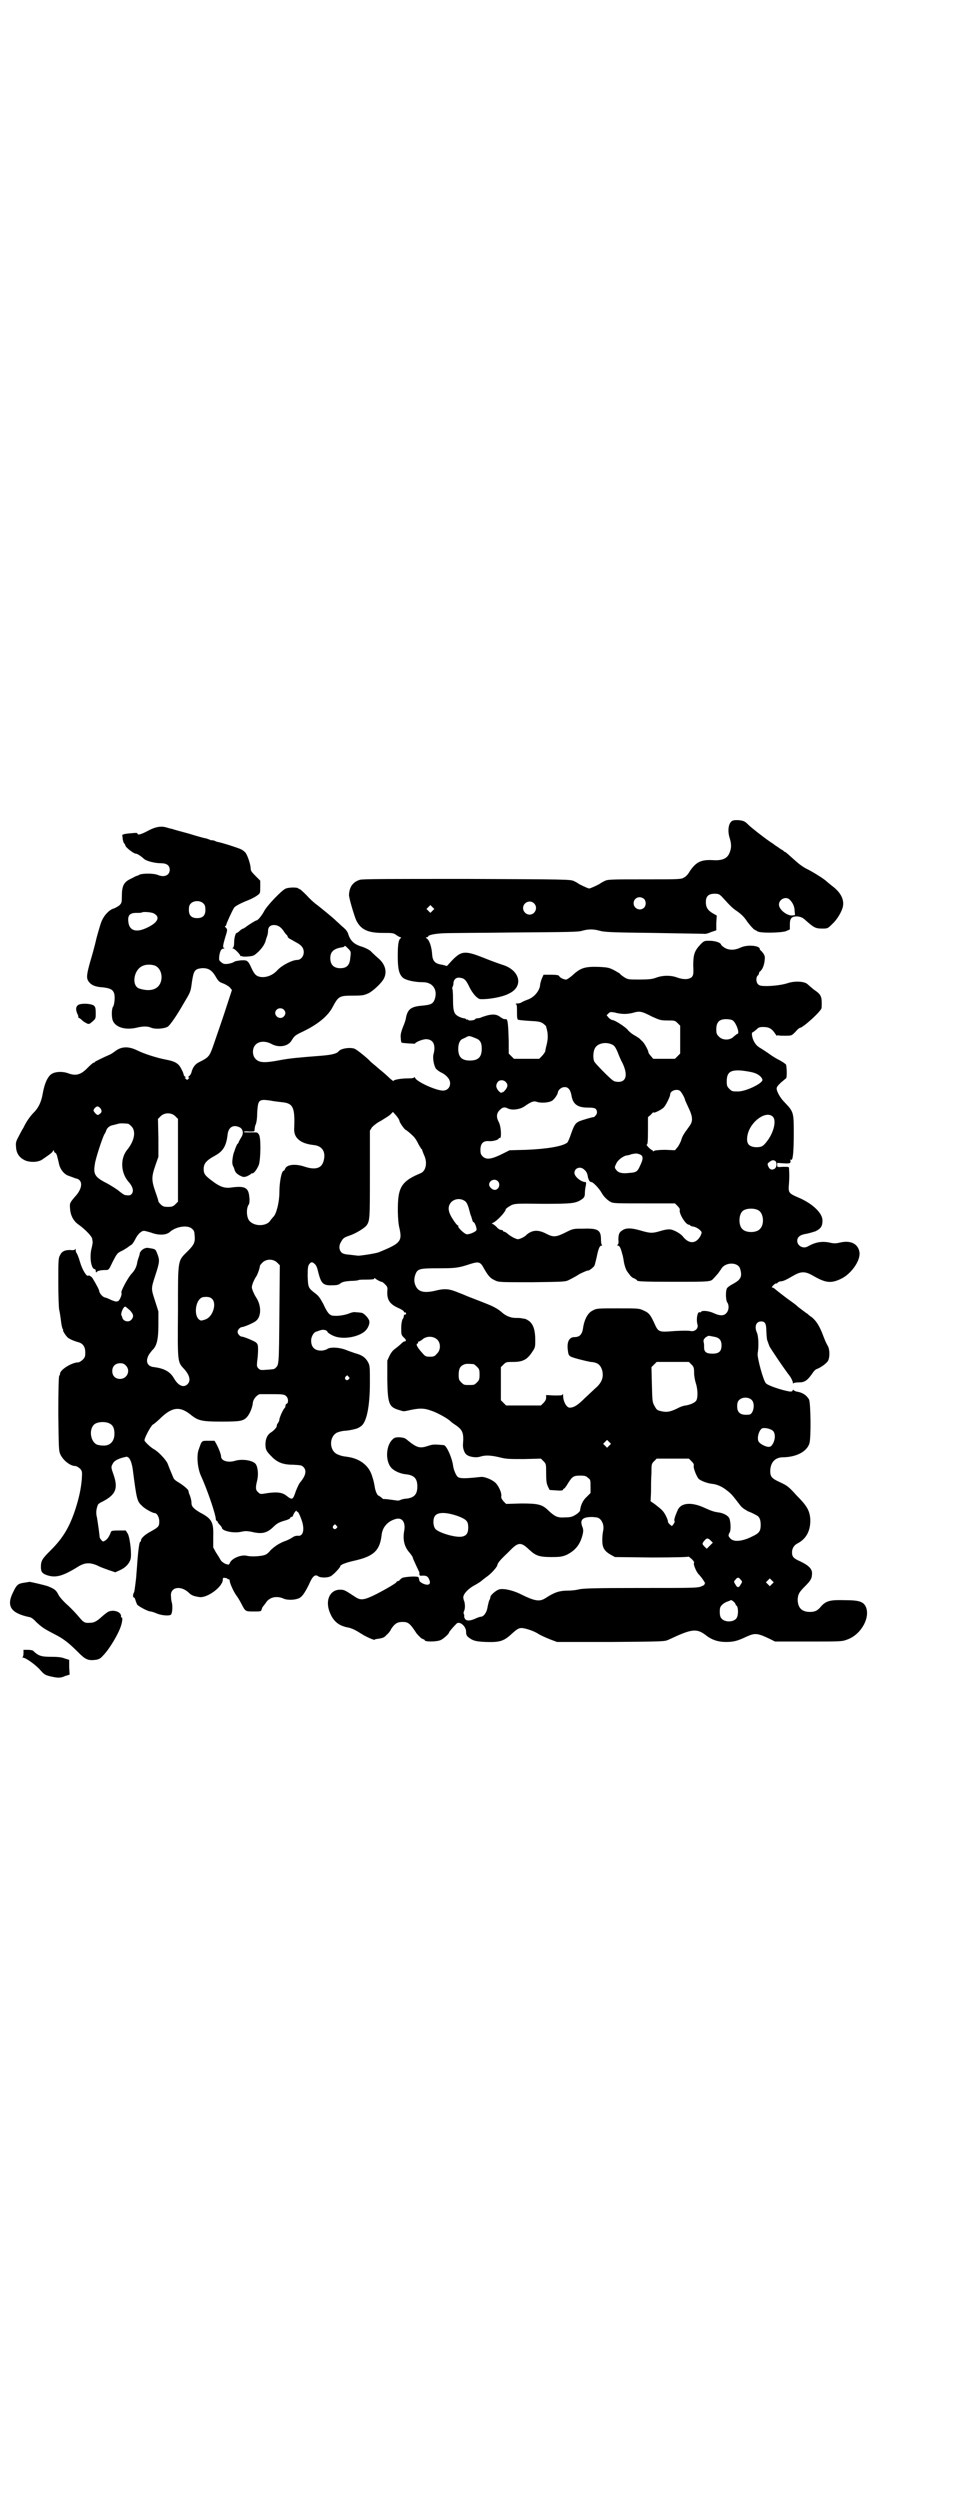<?xml version="1.0" standalone="no"?>
<!DOCTYPE svg PUBLIC "-//W3C//DTD SVG 20010904//EN"
 "http://www.w3.org/TR/2001/REC-SVG-20010904/DTD/svg10.dtd">
<svg version="1.0" xmlns="http://www.w3.org/2000/svg"
 width="1103pt" height="2870pt" viewBox="0 0 1103 2870"
 preserveAspectRatio="xMidYMid meet">
<g transform="translate(0,2870) scale(0.5,-0.5)"
fill="#000000" stroke="none">
<path d="M1684 3856 c-10 -4 -13 -23 -7 -41 4 -13 4 -23 -1 -34 -5 -12 -16
-17 -36 -16 -29 2 -41 -4 -56 -27 -2 -4 -7 -10 -11 -12 -7 -5 -9 -5 -92 -5
-77 0 -85 0 -92 -4 -4 -2 -8 -4 -9 -5 -2 -2 -23 -12 -26 -12 -3 0 -24 10 -26
12 -1 1 -5 3 -9 5 -8 4 -19 4 -246 5 -175 0 -240 0 -246 -2 -16 -5 -24 -16
-25 -34 -1 -6 13 -52 17 -60 11 -21 27 -28 61 -28 22 0 24 0 31 -5 4 -3 8 -5
10 -5 1 0 1 0 0 -2 -5 -3 -7 -13 -7 -41 0 -30 3 -42 12 -50 6 -5 22 -9 39 -10
14 0 18 -1 25 -5 10 -7 13 -18 10 -31 -4 -14 -9 -16 -30 -18 -25 -2 -33 -8
-37 -27 0 -3 -3 -13 -7 -22 -5 -13 -6 -19 -5 -26 0 -5 1 -9 2 -10 2 -1 31 -3
31 -2 0 3 17 10 25 10 17 0 23 -14 17 -35 -2 -9 1 -26 6 -33 3 -3 8 -7 13 -9
4 -2 10 -6 13 -10 12 -12 6 -31 -10 -31 -16 0 -60 20 -64 29 -1 2 -2 3 -2 2 0
-2 -4 -3 -15 -3 -15 0 -33 -3 -33 -6 0 -1 -3 2 -7 5 -4 4 -15 14 -25 22 -9 8
-18 15 -20 17 -8 9 -32 28 -37 30 -10 4 -32 1 -37 -6 -4 -5 -15 -8 -40 -10
-52 -4 -73 -6 -94 -10 -36 -7 -48 -6 -56 2 -9 8 -9 26 0 34 8 8 23 8 36 1 16
-9 38 -6 46 8 7 11 8 12 27 21 33 16 57 35 68 57 13 24 15 25 47 25 22 0 25 1
36 6 12 7 31 25 35 35 7 16 1 33 -15 46 -6 5 -13 12 -16 15 -3 3 -11 7 -19 10
-18 5 -27 13 -32 27 -2 8 -6 13 -16 21 -6 6 -12 11 -13 12 -2 3 -34 29 -43 36
-6 4 -17 14 -25 23 -9 9 -16 15 -16 14 0 -1 -1 -1 -2 1 -2 3 -21 3 -29 0 -9
-3 -44 -40 -50 -52 -4 -8 -14 -21 -17 -21 -4 -1 -16 -9 -22 -13 -4 -3 -8 -6
-9 -6 -1 0 -5 -2 -8 -5 -3 -3 -6 -5 -7 -5 -3 0 -6 -12 -6 -23 0 -5 -1 -11 -3
-11 -1 -2 -1 -2 1 -2 3 0 18 -15 16 -17 0 -1 0 -1 1 0 2 0 3 0 4 -1 0 0 6 -1
14 0 12 1 13 2 23 11 9 9 15 18 17 27 0 1 2 6 3 9 1 3 2 8 2 12 0 9 6 14 16
13 8 -1 14 -5 20 -14 3 -5 6 -8 6 -8 1 0 2 -2 3 -4 0 -2 3 -5 6 -6 3 -2 6 -3
7 -4 1 -1 4 -2 7 -4 12 -6 17 -13 17 -22 0 -10 -7 -18 -15 -18 -11 0 -35 -12
-46 -24 -11 -12 -26 -17 -39 -15 -9 2 -13 5 -20 20 -8 18 -10 19 -25 18 -8 -1
-14 -2 -16 -4 -1 -1 -7 -3 -13 -4 -9 -1 -11 0 -16 4 -5 4 -5 5 -4 15 2 12 5
16 10 16 2 0 3 0 0 2 -2 1 -2 5 3 22 6 19 6 20 2 24 -2 2 -3 4 -1 4 1 0 2 1 2
3 0 2 12 29 18 39 2 3 14 10 32 17 8 3 17 8 21 11 7 5 7 5 7 19 l0 15 -11 11
c-9 9 -11 12 -11 17 0 8 -6 27 -11 35 -2 3 -7 7 -11 9 -6 3 -43 15 -54 17 -2
0 -5 2 -8 3 -4 1 -6 1 -6 1 0 -1 -2 0 -4 1 -2 1 -6 2 -8 3 -3 0 -21 5 -40 11
-19 5 -37 10 -39 11 -2 0 -8 2 -12 3 -12 4 -26 2 -44 -8 -15 -8 -23 -10 -23
-6 0 2 -4 2 -13 1 -16 -1 -23 -3 -22 -5 0 -1 1 -5 1 -9 1 -4 2 -8 3 -9 2 -2 3
-4 3 -5 0 -4 19 -19 24 -19 3 0 10 -4 19 -12 5 -5 25 -10 39 -10 13 0 20 -5
20 -15 0 -13 -13 -18 -27 -12 -9 4 -34 4 -42 1 -3 -2 -6 -3 -7 -3 -1 0 -6 -3
-12 -6 -18 -8 -22 -17 -22 -42 0 -14 -1 -15 -6 -20 -3 -2 -9 -6 -13 -7 -10 -3
-21 -15 -26 -26 -3 -5 -8 -23 -13 -41 -4 -18 -11 -43 -15 -56 -8 -29 -9 -37
-3 -45 6 -8 15 -12 33 -13 16 -2 22 -5 25 -13 3 -7 1 -27 -2 -31 -4 -5 -4 -27
0 -34 7 -14 28 -20 52 -15 16 4 26 4 34 1 10 -5 32 -3 40 2 6 5 20 25 36 53
16 27 16 26 19 49 4 26 6 30 22 32 15 1 24 -4 33 -20 6 -10 8 -12 17 -15 5 -2
12 -6 15 -9 l5 -6 -18 -55 c-10 -30 -22 -64 -26 -76 -8 -22 -10 -24 -32 -35
-8 -4 -14 -11 -17 -23 -1 -4 -4 -8 -6 -9 -2 -2 -2 -3 0 -3 2 0 1 -1 -1 -3 -3
-3 -3 -3 -6 0 -3 2 -3 3 -1 3 2 0 2 1 -1 2 -1 1 -3 3 -3 5 0 1 -2 7 -5 12 -6
13 -14 18 -35 22 -22 4 -52 14 -66 21 -20 10 -37 10 -52 -2 -4 -3 -10 -7 -13
-8 -12 -5 -32 -15 -33 -16 0 -1 -1 -2 -3 -2 -1 0 -7 -5 -13 -11 -16 -17 -28
-20 -46 -13 -11 4 -27 4 -36 -1 -10 -5 -18 -23 -22 -47 -3 -17 -9 -31 -20 -42
-9 -9 -18 -22 -24 -35 -2 -3 -7 -12 -11 -20 -7 -13 -7 -15 -6 -26 1 -14 8 -23
20 -29 11 -5 29 -5 39 1 16 11 22 15 25 19 2 4 3 4 3 2 0 -2 1 -4 3 -5 3 -1 4
-5 9 -27 3 -12 12 -22 20 -25 3 -1 8 -3 11 -4 3 -1 7 -3 9 -3 15 -4 14 -23 -4
-42 -12 -14 -12 -15 -11 -27 1 -16 8 -29 20 -37 14 -10 31 -27 31 -33 0 -2 1
-5 1 -7 0 -2 -1 -7 -2 -12 -6 -20 -2 -50 7 -50 1 0 2 -2 2 -4 0 -3 1 -4 2 -3
1 3 9 5 20 5 8 0 8 0 17 19 10 19 10 20 23 26 7 4 13 8 14 9 1 1 3 2 6 4 2 1
6 7 9 13 6 12 14 19 20 19 2 0 9 -2 16 -4 18 -7 36 -6 44 2 14 12 40 16 50 7
4 -3 6 -7 6 -13 2 -17 0 -23 -15 -38 -24 -24 -23 -16 -23 -138 -1 -117 -1
-117 13 -132 14 -15 17 -28 9 -36 -9 -9 -21 -4 -31 13 -9 16 -23 23 -45 26
-17 1 -22 14 -12 30 3 4 6 8 7 9 10 9 14 24 14 58 l0 31 -8 25 c-9 28 -9 27 1
58 10 30 10 35 5 48 -5 13 -4 12 -23 15 -8 0 -16 -6 -18 -13 0 -3 -2 -8 -3
-11 -1 -3 -3 -9 -3 -12 -2 -9 -6 -17 -14 -25 -7 -8 -24 -39 -22 -42 2 -3 -3
-16 -7 -19 -4 -2 -6 -2 -16 2 -6 3 -13 6 -15 6 -5 1 -13 10 -13 15 0 1 -3 8
-6 13 -3 6 -7 12 -8 14 -2 5 -10 10 -11 8 -4 -3 -14 14 -19 31 -3 11 -7 20 -8
21 -1 1 -2 4 -2 7 0 3 -1 4 -1 2 -1 -2 -4 -3 -12 -2 -12 0 -19 -3 -23 -12 -4
-6 -4 -14 -4 -62 0 -30 1 -59 2 -63 1 -4 3 -16 4 -25 1 -9 3 -18 4 -19 1 -2 2
-3 1 -3 -2 0 7 -15 12 -18 4 -3 13 -7 24 -10 10 -3 15 -11 15 -23 0 -10 -1
-12 -6 -17 -3 -3 -8 -6 -10 -6 -15 0 -42 -17 -42 -26 0 -2 -1 -4 -2 -5 -1 -2
-2 -30 -2 -87 1 -82 1 -85 5 -94 7 -14 23 -26 34 -26 3 0 7 -3 11 -6 5 -6 5
-7 4 -24 -2 -24 -7 -45 -15 -70 -14 -42 -29 -66 -56 -93 -20 -20 -23 -24 -23
-39 0 -11 3 -15 15 -19 19 -6 35 -2 69 19 17 11 29 11 47 3 5 -3 17 -7 25 -10
l15 -5 11 5 c13 6 21 15 24 25 3 11 -1 47 -6 58 l-5 8 -16 0 c-15 0 -17 -1
-18 -3 -3 -9 -8 -17 -13 -20 -5 -3 -6 -3 -9 1 -2 2 -4 5 -4 7 0 1 -1 9 -2 17
-1 8 -3 20 -4 27 -3 11 -2 20 2 30 1 2 5 5 10 7 31 16 37 30 26 62 -6 17 -6
18 -2 25 3 7 12 12 30 16 7 2 13 -8 16 -28 9 -70 10 -74 21 -84 6 -7 25 -17
29 -17 6 0 11 -10 11 -19 0 -11 -1 -13 -19 -23 -15 -8 -23 -16 -23 -21 0 -2
-1 -3 -2 -3 -2 -1 -5 -24 -7 -55 -1 -13 -2 -24 -2 -26 0 -1 -1 -9 -2 -17 -1
-8 -2 -16 -3 -18 -3 -5 -3 -12 0 -12 1 0 2 -2 3 -5 1 -4 3 -8 4 -11 3 -4 25
-16 31 -16 2 0 8 -2 13 -4 10 -5 31 -7 34 -3 3 3 4 19 2 27 -1 3 -2 9 -2 14
-3 22 22 27 41 9 6 -6 11 -8 25 -10 18 -2 53 24 53 40 0 4 1 5 5 4 3 0 5 -1 5
-1 0 -1 1 -2 3 -2 2 0 3 -2 3 -4 0 -5 9 -25 15 -33 3 -4 8 -12 11 -18 10 -19
9 -19 29 -19 15 0 17 0 18 4 1 3 2 6 3 7 1 1 4 5 7 9 8 13 25 17 42 9 8 -3 23
-3 33 1 8 3 14 12 24 32 8 19 14 24 21 19 5 -4 22 -4 29 0 6 3 22 20 22 23 0
3 11 8 34 13 43 10 57 23 61 59 2 19 16 33 35 37 13 2 20 -9 17 -27 -4 -21 0
-38 13 -52 3 -4 7 -9 7 -12 1 -3 5 -11 8 -18 4 -8 7 -15 7 -15 -1 -4 0 -7 3
-7 10 1 15 0 18 -6 7 -13 1 -18 -13 -12 -4 2 -8 5 -8 6 0 1 -1 3 -1 4 0 1 -1
3 -1 4 0 4 -31 2 -38 -1 -3 -2 -6 -5 -6 -5 0 -1 -1 -2 -3 -2 -1 0 -4 -1 -4 -3
-3 -3 -19 -13 -46 -27 -28 -14 -36 -15 -48 -7 -26 17 -26 17 -36 17 -21 0 -33
-21 -25 -47 8 -24 21 -36 45 -40 8 -2 15 -5 29 -14 11 -7 29 -15 31 -14 0 1 3
2 6 2 13 2 16 3 21 9 4 3 9 9 11 14 8 12 14 16 26 16 13 0 17 -3 32 -26 6 -7
11 -12 14 -13 3 -1 5 -2 5 -3 0 -4 29 -4 38 1 7 4 18 14 18 17 0 1 7 10 17 20
7 7 22 -6 22 -18 0 -6 1 -9 4 -12 11 -9 17 -11 42 -12 31 -1 40 2 56 16 14 13
19 16 25 16 9 0 30 -7 40 -14 5 -3 16 -8 26 -12 l16 -6 124 0 c120 1 123 1
132 5 55 26 65 27 88 9 12 -9 26 -14 44 -14 17 0 26 2 47 12 20 9 25 9 56 -6
l10 -5 77 0 c77 0 77 0 90 5 32 12 53 52 41 76 -6 11 -16 14 -49 14 -33 1 -42
-2 -53 -14 -8 -10 -14 -13 -26 -13 -19 0 -28 10 -28 29 1 12 3 16 17 30 13 13
16 18 16 30 0 10 -8 18 -27 27 -16 7 -19 11 -19 21 0 9 5 17 14 21 20 11 29
30 28 56 -2 19 -7 29 -32 54 -17 19 -21 22 -36 29 -20 9 -24 13 -24 26 0 19
10 31 27 32 33 0 57 13 63 32 4 13 3 93 -1 101 -6 10 -15 16 -29 18 -3 1 -5 2
-6 3 -1 2 -2 1 -3 -1 0 -2 -3 -2 -6 -2 -19 3 -51 14 -55 19 -6 6 -20 58 -19
68 3 17 2 41 -2 49 -6 14 -1 25 10 25 9 0 12 -5 12 -23 1 -16 1 -19 4 -25 0
-2 2 -5 3 -9 2 -4 31 -48 48 -70 3 -5 6 -11 6 -14 0 -2 1 -3 1 -1 1 1 6 2 13
2 13 0 19 4 31 21 3 5 7 8 8 9 10 3 25 14 28 20 4 8 4 26 -1 34 -5 9 -6 12
-13 30 -7 17 -14 28 -24 36 -5 3 -9 7 -10 8 -1 0 -6 4 -10 7 -4 3 -11 8 -14
11 -3 3 -9 7 -13 10 -13 9 -37 28 -39 30 -2 1 -4 2 -5 2 -1 0 0 2 3 5 3 3 6 5
6 4 1 0 3 0 4 2 2 2 5 3 7 3 5 0 12 3 29 13 19 11 28 10 47 -1 28 -16 40 -17
63 -6 23 11 45 42 42 61 -3 19 -20 28 -45 22 -8 -2 -13 -2 -19 -1 -20 5 -36 3
-55 -8 -11 -6 -24 2 -24 13 0 9 7 14 20 16 6 1 16 4 22 6 12 6 16 11 16 25 0
16 -21 37 -52 51 -26 11 -27 12 -25 33 1 14 1 23 0 37 0 2 -4 2 -13 2 -14 -1
-14 -1 -14 4 l0 5 15 -1 c15 -1 17 0 15 8 0 1 1 1 2 0 4 -2 6 18 6 60 0 49 0
50 -21 72 -9 9 -16 21 -18 29 -1 5 0 7 9 16 6 5 12 10 12 10 3 0 2 29 0 32 -2
2 -9 7 -17 11 -8 4 -17 10 -21 13 -4 3 -12 8 -18 12 -9 5 -13 9 -17 16 -5 9
-7 22 -3 22 1 0 4 3 8 6 5 5 7 6 16 6 13 0 20 -4 27 -15 3 -4 5 -7 5 -5 0 1 1
2 2 1 1 -1 9 -1 17 -1 14 0 14 0 23 9 4 5 9 9 10 9 7 0 50 39 50 46 1 26 0 30
-18 42 -6 5 -12 10 -14 12 -7 7 -29 8 -45 3 -11 -4 -33 -7 -50 -7 -12 0 -16 1
-19 4 -5 5 -5 16 -1 20 2 1 3 4 3 5 0 1 1 4 3 5 5 4 9 14 10 24 1 8 1 11 -3
17 -3 4 -6 7 -6 7 -1 0 -2 1 -2 3 0 8 -29 11 -45 3 -13 -6 -26 -6 -36 0 -3 2
-7 5 -8 7 -1 5 -14 9 -27 9 -11 0 -12 0 -20 -8 -14 -15 -17 -23 -17 -49 1 -20
0 -22 -3 -26 -6 -6 -19 -7 -35 -1 -14 5 -32 5 -48 -1 -8 -3 -16 -4 -37 -4 -26
0 -27 0 -35 5 -5 3 -10 7 -11 9 -2 1 -8 5 -14 8 -10 5 -13 6 -34 7 -31 1 -41
-2 -58 -17 -6 -6 -14 -11 -16 -12 -4 -1 -16 4 -17 8 -1 2 -6 3 -19 3 l-17 0
-4 -9 c-2 -5 -4 -12 -4 -16 -2 -13 -14 -27 -28 -32 -6 -2 -12 -5 -14 -6 -2 -2
-7 -3 -10 -3 -4 0 -5 -1 -3 -2 2 -1 2 -6 2 -17 0 -9 0 -16 2 -18 1 -1 12 -2
27 -3 21 -1 25 -2 31 -6 4 -3 7 -6 7 -7 0 -1 2 -7 3 -13 1 -9 1 -15 -1 -25 -2
-8 -4 -16 -4 -19 -1 -2 -4 -7 -8 -11 l-6 -6 -29 0 -29 0 -6 6 -6 6 0 28 c-1
36 -2 51 -6 51 -5 0 -6 0 -12 4 -9 7 -16 8 -30 5 -6 -2 -14 -4 -15 -5 -2 -1
-6 -2 -9 -2 -2 0 -5 -1 -5 -2 -1 -3 -16 -4 -16 -2 0 1 -1 2 -2 1 -1 -1 -2 0
-3 1 -1 1 -3 2 -5 2 -2 0 -8 2 -12 4 -11 6 -13 12 -13 41 0 14 -1 24 -2 24 -1
-1 0 0 1 3 1 2 2 6 2 8 0 9 7 15 15 13 10 -1 14 -5 22 -22 8 -16 19 -27 25
-27 19 -1 52 5 66 13 34 16 25 54 -16 66 -6 2 -26 9 -43 16 -43 17 -51 16 -73
-7 l-11 -12 -11 3 c-16 2 -22 8 -23 24 -1 16 -6 32 -12 36 -3 2 -3 3 0 3 1 0
3 1 3 2 0 3 14 6 31 7 10 1 84 1 165 2 126 1 149 1 158 4 14 4 26 4 40 0 10
-3 26 -4 122 -5 61 -1 114 -2 117 -2 3 -1 11 1 17 4 l12 4 0 17 1 17 -9 5
c-12 7 -16 14 -16 26 0 13 6 19 20 19 9 0 11 -1 17 -7 20 -22 25 -27 36 -34 8
-6 15 -12 22 -23 6 -8 13 -16 16 -18 3 -2 6 -3 7 -4 5 -5 54 -4 66 0 l9 4 0
11 c0 15 4 19 17 19 7 -1 11 -2 17 -7 21 -19 25 -21 40 -21 13 0 13 0 24 11
11 10 22 29 24 40 3 16 -5 32 -25 47 -5 4 -10 8 -11 9 -7 7 -30 21 -43 28 -11
5 -21 12 -34 24 -10 9 -19 17 -20 17 -1 0 -3 1 -4 3 -2 1 -7 4 -11 7 -4 3 -8
5 -9 6 -1 1 -5 4 -10 7 -16 11 -44 33 -50 39 -3 3 -7 7 -10 8 -5 3 -20 4 -26
2z m-204 -180 c5 -5 5 -15 0 -20 -9 -9 -24 -2 -24 10 0 8 6 14 14 14 3 0 8 -2
10 -4z m335 -2 c7 -7 11 -16 11 -26 l1 -9 -7 -1 c-13 0 -30 14 -30 25 0 13 17
20 25 11z m-1347 -9 c3 -3 4 -7 4 -14 0 -13 -6 -19 -19 -19 -13 0 -19 6 -19
19 0 7 1 11 4 14 7 8 23 8 30 0z m759 1 c10 -9 3 -26 -10 -26 -8 0 -15 7 -15
15 0 13 16 20 25 11z m-233 -17 l-5 -5 -4 4 -5 5 4 4 5 5 4 -4 5 -5 -4 -4z
m-641 -6 c18 -9 8 -24 -22 -36 -21 -8 -34 -2 -36 16 -2 15 3 21 18 21 7 0 12
0 13 1 2 2 21 1 27 -2z m447 -81 c6 -6 7 -7 5 -20 -1 -18 -8 -25 -23 -25 -15
0 -23 8 -23 23 0 15 8 22 27 25 2 0 5 1 5 2 2 2 2 2 9 -5z m-444 -39 c12 -5
18 -21 14 -36 -5 -18 -23 -25 -49 -17 -19 5 -15 42 6 52 8 4 20 4 29 1z m296
-101 c5 -5 5 -11 0 -16 -10 -10 -27 5 -16 16 4 4 12 4 16 0z m783 -10 c6 0 15
1 21 3 14 4 19 3 42 -9 18 -8 20 -9 36 -9 16 0 17 0 23 -6 l6 -6 0 -32 0 -32
-6 -6 -6 -6 -25 0 -25 0 -5 6 c-4 4 -6 8 -6 9 0 4 -10 23 -15 26 -2 2 -5 5 -6
6 -2 1 -7 5 -13 8 -5 3 -12 9 -14 12 -5 6 -29 22 -35 22 -1 0 -5 2 -8 5 l-5 6
4 4 c4 4 5 4 16 2 6 -2 16 -3 21 -3z m249 -15 c8 -6 17 -31 10 -31 -1 0 -4 -3
-8 -6 -8 -9 -26 -9 -34 0 -5 5 -6 7 -6 17 0 16 7 23 22 23 7 0 13 -1 16 -3z
m-593 -40 c12 -4 16 -10 16 -25 0 -19 -8 -27 -27 -27 -19 0 -27 8 -27 27 0 12
4 21 11 23 1 1 5 2 8 4 5 3 7 3 19 -2z m317 -16 c4 -2 7 -7 11 -16 3 -8 8 -20
12 -27 12 -26 8 -42 -10 -42 -4 0 -10 1 -12 3 -8 5 -40 38 -43 43 -4 7 -3 24
1 31 6 12 26 16 41 8z m324 -64 c11 -3 20 -11 20 -17 -1 -8 -38 -26 -56 -26
-13 0 -14 0 -20 6 -5 5 -6 7 -6 17 0 21 8 27 34 25 9 -1 22 -3 28 -5z m-570
-21 c6 -6 5 -12 -2 -20 -4 -4 -6 -6 -5 -4 1 2 1 3 -1 0 -3 -2 -4 -1 -9 4 -6 8
-6 13 -1 20 4 5 13 5 18 0z m145 -16 c3 -3 5 -9 6 -14 3 -21 14 -29 37 -29 12
0 16 -1 19 -3 4 -5 4 -11 -1 -16 -2 -2 -4 -4 -4 -3 0 1 -28 -7 -34 -10 -8 -4
-11 -9 -18 -29 -3 -9 -7 -18 -8 -19 -10 -9 -47 -15 -95 -17 l-38 -1 -20 -10
c-23 -11 -34 -12 -42 -4 -4 4 -5 7 -5 15 0 14 6 21 19 20 9 -1 23 3 23 6 0 1
1 2 2 1 5 -3 4 26 -2 37 -6 11 -5 20 2 27 7 7 11 8 19 4 10 -5 28 -2 37 4 16
11 22 14 30 11 9 -3 28 -2 35 3 5 3 13 15 13 19 0 2 2 5 4 7 6 6 16 7 21 1z
m256 -5 c4 -4 11 -17 11 -20 0 -1 4 -9 8 -18 10 -21 11 -31 2 -43 -13 -18 -16
-22 -19 -33 -2 -5 -6 -13 -9 -16 l-5 -6 -22 1 c-12 0 -23 -1 -25 -2 -3 -2 -4
-2 -4 0 0 1 -1 2 -1 1 -1 0 -5 3 -8 6 -4 4 -6 7 -5 7 2 0 3 4 3 35 l0 28 7 6
c3 4 6 6 6 5 0 -3 18 6 23 11 5 5 15 25 15 30 0 9 16 14 23 8z m-912 -26 c23
-3 27 -13 25 -61 -1 -21 15 -34 45 -37 19 -2 28 -15 23 -35 -4 -18 -18 -23
-43 -15 -23 8 -43 5 -46 -5 -1 -2 -2 -4 -3 -4 -5 0 -10 -26 -10 -50 0 -22 -7
-50 -14 -56 -2 -2 -4 -5 -6 -7 -7 -14 -34 -16 -47 -4 -9 7 -10 31 -3 40 1 2 2
9 1 16 -2 23 -10 27 -45 22 -12 -1 -23 2 -41 16 -16 12 -19 16 -19 27 0 13 7
20 25 30 19 10 27 22 30 49 2 18 14 24 29 16 7 -5 8 -14 2 -23 -2 -3 -4 -7 -5
-9 -1 -3 -2 -5 -3 -5 -1 0 -6 -12 -7 -16 0 -1 -1 -2 -1 -3 -2 -3 -5 -21 -4
-26 0 -2 1 -6 3 -9 1 -3 2 -5 2 -6 2 -6 5 -9 12 -13 8 -4 9 -4 16 -2 4 2 8 4
9 5 0 1 2 2 4 2 4 0 11 10 15 20 4 14 5 62 0 69 -4 6 -3 5 -21 5 -8 0 -14 0
-14 1 0 1 6 2 13 1 12 0 12 0 12 4 0 3 1 8 2 11 2 3 4 14 4 28 2 30 3 32 31
28 9 -2 22 -3 29 -4z m-420 -14 c4 -6 3 -10 -4 -14 -2 -2 -4 -1 -8 3 -5 6 -5
6 -2 11 5 6 9 6 14 0z m687 -29 c0 -3 12 -20 14 -20 1 0 11 -8 18 -15 3 -3 8
-10 11 -17 3 -6 7 -11 7 -12 1 0 2 -1 2 -2 0 -1 2 -6 4 -11 9 -18 5 -38 -8
-43 -34 -14 -46 -26 -50 -52 -3 -19 -2 -56 1 -70 8 -34 5 -38 -46 -59 -7 -3
-47 -9 -49 -8 -1 0 -8 1 -17 2 -12 1 -16 2 -20 5 -6 6 -7 16 -1 25 4 8 7 10
19 14 15 5 34 17 39 23 8 11 8 15 8 118 l0 100 5 8 c4 4 11 10 21 15 8 5 18
11 21 14 l6 6 8 -9 c4 -5 7 -10 7 -12z m-515 11 l6 -6 0 -95 0 -95 -6 -6 c-5
-5 -8 -6 -17 -6 -9 0 -12 1 -17 6 -3 3 -6 7 -5 7 0 1 -3 11 -7 22 -9 26 -9 34
0 60 l7 20 0 43 -1 44 6 6 c9 9 25 9 34 0z m1373 -1 c8 -8 3 -33 -11 -53 -11
-15 -14 -17 -28 -17 -18 1 -23 10 -19 29 7 31 43 56 58 41z m-1482 -16 c1 0 5
-3 8 -6 11 -11 7 -33 -9 -53 -17 -20 -16 -53 2 -74 11 -12 13 -23 7 -29 -3 -3
-6 -3 -14 -2 -2 0 -8 4 -14 9 -6 5 -19 13 -28 18 -28 14 -32 21 -28 44 1 11
17 60 22 69 1 1 3 5 4 8 2 7 9 12 17 13 4 1 8 2 11 3 5 1 9 1 22 0z m1175 -70
c9 -3 10 -9 3 -24 -7 -16 -9 -18 -26 -19 -16 -2 -25 0 -30 7 -4 5 -4 6 0 14 3
8 15 17 23 19 2 0 8 1 12 3 11 2 12 2 18 0z m313 -16 c4 -5 3 -15 -3 -18 -6
-3 -11 -1 -14 7 -2 5 -1 6 3 9 6 5 10 5 14 2z m-440 -19 c6 -5 8 -10 9 -18 2
-7 4 -11 8 -11 4 0 18 -15 23 -24 5 -9 12 -16 20 -21 7 -4 11 -4 78 -4 l71 0
6 -6 c3 -3 6 -7 5 -9 -2 -9 14 -34 21 -34 2 0 3 -1 3 -2 0 0 2 -1 5 -2 5 0 14
-4 19 -10 3 -3 3 -4 0 -11 -10 -19 -26 -20 -40 -3 -5 7 -19 15 -28 17 -5 1
-13 0 -23 -3 -20 -6 -24 -6 -48 1 -21 6 -33 6 -41 0 -7 -4 -9 -9 -9 -22 1 -5
0 -11 -2 -11 -1 -1 -1 -2 1 -2 3 0 6 -4 9 -16 2 -7 2 -6 4 -17 1 -10 6 -25 9
-27 0 -1 3 -4 5 -7 2 -3 6 -7 10 -8 4 -2 7 -4 7 -5 0 -2 13 -3 83 -3 87 0 86
0 93 8 3 3 7 8 10 11 2 3 5 7 7 10 9 17 40 17 44 0 5 -17 1 -24 -15 -33 -8 -4
-15 -9 -16 -12 -3 -8 -2 -27 1 -31 5 -7 4 -19 -2 -25 -6 -7 -16 -6 -29 0 -10
5 -27 7 -29 3 -1 -1 -2 -2 -3 -1 -5 3 -9 -16 -5 -29 2 -9 -7 -16 -16 -14 -4 1
-17 1 -36 0 -37 -3 -38 -3 -47 17 -9 20 -13 25 -25 30 -10 5 -12 5 -59 5 -47
0 -49 0 -58 -5 -11 -5 -19 -20 -22 -39 -2 -16 -8 -22 -20 -22 -12 0 -18 -11
-15 -31 1 -9 2 -11 7 -14 6 -3 34 -10 45 -12 17 -1 23 -7 27 -20 3 -14 0 -25
-12 -37 -6 -5 -18 -17 -28 -26 -16 -16 -25 -22 -35 -22 -7 0 -15 14 -15 28 0
4 -1 5 -1 3 -1 -3 -3 -3 -20 -3 l-18 1 0 -6 c0 -4 -2 -8 -6 -12 l-6 -6 -40 0
-40 0 -6 6 -6 6 0 38 0 38 6 6 c6 6 7 6 23 6 22 0 32 6 43 23 7 10 7 12 7 27
0 22 -4 35 -13 43 -4 3 -9 6 -11 6 -1 0 -5 1 -7 1 -2 1 -8 1 -14 1 -12 0 -23
5 -32 13 -3 3 -10 8 -16 11 -9 5 -17 8 -61 25 -7 3 -19 8 -27 11 -18 7 -28 8
-51 2 -23 -5 -36 -2 -42 10 -5 9 -5 19 -1 29 5 12 10 13 52 13 41 0 47 1 74
10 20 6 23 5 32 -12 10 -17 14 -21 25 -26 8 -4 12 -4 85 -4 73 1 76 1 84 5 4
2 16 8 25 14 10 5 18 8 19 8 1 -2 13 7 15 11 1 2 3 11 5 19 4 20 7 27 11 27 2
0 2 1 1 2 -1 0 -2 6 -2 12 0 22 -7 26 -40 25 -24 0 -24 0 -42 -9 -22 -11 -28
-11 -45 -2 -18 9 -31 8 -44 -3 -2 -3 -8 -6 -12 -8 -8 -3 -8 -3 -15 0 -5 2 -11
6 -15 9 -3 3 -8 6 -9 6 -2 0 -3 1 -3 2 0 1 -2 2 -4 2 -3 0 -8 3 -11 7 -4 4 -8
7 -10 7 -1 0 -1 1 1 2 10 4 30 26 30 31 0 1 2 3 5 5 14 9 11 9 79 8 71 0 77 1
92 11 5 4 6 7 6 14 0 4 1 12 2 16 1 5 1 9 0 9 -9 -1 -26 12 -26 21 0 11 13 16
22 8z m-198 -27 c7 -7 2 -20 -7 -20 -6 0 -13 7 -13 12 0 10 13 15 20 8z m-74
-47 c3 -3 6 -10 8 -18 2 -8 4 -15 5 -16 0 -1 1 -4 2 -7 1 -4 2 -6 3 -6 3 0 8
-14 7 -18 -1 -4 -15 -10 -22 -10 -5 0 -22 16 -20 19 1 0 1 1 0 1 -2 0 -7 6
-12 14 -12 18 -13 30 -4 40 9 9 24 9 33 1z m673 -20 c12 -7 14 -33 3 -43 -8
-9 -32 -9 -40 0 -9 8 -9 32 0 41 7 7 27 8 37 2z m-1106 -120 l6 -6 -1 -113
c-1 -118 -1 -115 -9 -123 -3 -3 -6 -3 -21 -4 -12 -1 -14 -1 -18 3 -4 4 -4 6
-3 17 1 6 2 18 2 26 0 12 -1 13 -5 17 -6 4 -28 13 -32 13 -4 0 -10 6 -10 11 0
5 6 11 10 11 4 0 26 9 32 14 13 10 13 36 0 55 -2 3 -5 9 -7 14 -3 8 -3 9 0 18
2 5 5 11 7 14 4 5 10 24 9 25 0 1 2 4 6 8 9 9 25 9 34 0z m86 -3 c3 -2 6 -8 8
-18 7 -27 11 -32 33 -31 10 0 15 1 19 5 5 3 10 4 22 5 9 0 18 1 19 2 2 1 10 1
19 1 13 0 17 1 17 2 0 2 0 2 2 1 1 -2 16 -10 16 -8 0 0 3 -2 7 -6 5 -5 6 -7 5
-15 -1 -20 5 -30 25 -39 7 -3 13 -7 13 -8 0 -2 1 -3 3 -2 1 0 2 -1 2 -3 0 -2
-1 -3 -2 -2 -2 0 -3 -2 -3 -3 0 -2 -1 -6 -3 -8 -1 -2 -3 -9 -3 -20 0 -15 0
-16 6 -22 6 -5 6 -9 1 -9 -1 0 -4 -2 -7 -5 -3 -3 -9 -8 -13 -11 -6 -4 -10 -9
-14 -17 l-5 -11 0 -45 c1 -56 4 -62 29 -69 9 -3 8 -3 26 1 20 4 30 4 46 -2 13
-4 38 -18 44 -24 2 -2 7 -6 12 -9 16 -11 19 -18 17 -43 -1 -8 2 -19 7 -24 6
-6 23 -9 34 -5 10 3 22 3 43 -2 15 -4 22 -4 56 -4 l39 1 6 -6 c6 -6 6 -7 6
-28 0 -18 1 -23 4 -30 l4 -8 16 -1 c11 -1 15 0 15 2 0 1 1 2 2 2 1 0 5 5 9 12
10 16 13 18 28 18 11 0 14 -1 18 -5 6 -4 6 -6 6 -20 l0 -15 -9 -9 c-9 -8 -14
-20 -15 -31 0 -2 -6 -8 -14 -12 -5 -3 -11 -4 -22 -4 -16 -1 -22 2 -37 16 -14
14 -24 16 -62 16 l-35 -1 -6 6 c-4 5 -6 8 -5 12 1 7 -5 21 -12 29 -7 8 -26 16
-35 15 -36 -4 -48 -4 -53 0 -4 3 -10 17 -11 27 -3 19 -15 45 -21 46 -23 2 -25
2 -37 -2 -18 -6 -25 -4 -45 12 -8 7 -10 7 -20 8 -11 0 -12 -1 -18 -7 -14 -16
-14 -50 0 -64 7 -7 21 -13 33 -14 19 -2 26 -10 26 -28 0 -18 -7 -26 -26 -28
-5 0 -11 -2 -13 -3 -2 -1 -6 -2 -9 -1 -15 2 -28 4 -30 3 0 0 -3 2 -5 4 -3 2
-5 4 -6 4 -3 0 -8 12 -9 21 -1 6 -3 16 -6 24 -7 24 -28 40 -56 44 -16 2 -16 3
-24 6 -19 9 -19 41 0 50 5 2 13 4 19 4 12 1 28 5 30 7 1 0 3 2 5 3 13 8 21 44
21 100 0 36 0 39 -4 47 -6 11 -14 17 -30 21 -6 2 -14 5 -17 6 -18 8 -41 9 -48
3 -2 -1 -8 -3 -13 -3 -15 0 -23 8 -23 23 0 10 7 21 14 21 1 1 5 2 8 3 7 2 15
0 16 -5 1 -1 6 -5 13 -8 20 -9 55 -4 72 10 8 7 13 19 10 26 -3 7 -13 17 -18
17 -2 0 -6 1 -11 1 -5 1 -10 0 -15 -2 -9 -4 -26 -7 -36 -6 -10 0 -15 5 -25 27
-7 13 -11 19 -18 24 -17 13 -17 14 -18 40 0 21 1 24 4 28 4 5 7 5 12 0z m-235
-81 c10 -11 1 -40 -15 -46 -4 -2 -10 -3 -11 -3 -19 5 -14 52 6 54 9 1 16 0 20
-5z m-190 -25 c9 -9 10 -15 4 -22 -6 -7 -19 -4 -21 5 0 1 -1 3 -2 5 -2 4 4 20
9 20 1 0 5 -4 10 -8z m1342 -61 c13 -2 18 -8 18 -20 0 -14 -6 -19 -21 -19 -14
0 -19 4 -19 14 0 4 0 9 -1 12 -1 5 0 7 4 11 3 2 6 4 8 4 1 0 6 -1 11 -2z
m-635 -7 c8 -8 8 -24 -1 -32 -5 -6 -7 -7 -16 -7 -10 0 -11 1 -18 9 -11 12 -15
20 -11 21 2 1 2 2 2 3 -1 1 0 2 2 2 1 0 4 2 7 4 9 9 26 9 35 0z m584 -57 c5
-5 6 -7 6 -19 0 -7 2 -18 4 -24 5 -15 5 -36 0 -41 -5 -5 -13 -8 -23 -10 -4 0
-13 -3 -20 -7 -17 -8 -24 -9 -37 -6 -9 2 -10 3 -15 12 -5 9 -5 11 -6 49 l-1
40 6 6 6 6 37 0 37 0 6 -6z m-1300 -2 c12 -12 3 -31 -13 -31 -11 0 -18 7 -18
18 0 11 7 18 18 18 6 0 9 -1 13 -5z m799 3 c1 0 5 -3 8 -6 5 -5 6 -7 6 -18 0
-11 -1 -13 -6 -18 -6 -6 -7 -6 -18 -6 -11 0 -12 0 -18 6 -5 5 -6 7 -6 17 0 14
3 20 12 24 5 2 8 2 22 1z m-287 -29 c3 -3 3 -3 0 -6 -4 -5 -11 1 -7 6 4 4 4 4
7 0z m-143 -45 c5 -5 5 -15 1 -17 -2 0 -3 -3 -3 -5 0 -2 -1 -4 -2 -5 -3 -2
-12 -22 -12 -26 0 -2 -1 -5 -3 -8 -2 -2 -3 -5 -3 -6 1 -3 -5 -10 -12 -15 -9
-5 -14 -15 -14 -28 0 -12 2 -16 13 -27 13 -14 26 -20 50 -20 17 -1 20 -1 24
-5 8 -8 6 -19 -6 -34 -4 -4 -8 -14 -11 -21 -7 -21 -8 -22 -22 -11 -9 7 -20 9
-42 6 -18 -3 -18 -3 -23 2 -6 5 -6 11 -2 27 3 12 2 29 -3 37 -6 9 -31 13 -48
8 -16 -5 -32 0 -32 10 0 5 -6 20 -11 29 l-4 7 -14 0 c-16 0 -15 1 -22 -19 -6
-14 -3 -45 5 -62 13 -28 34 -88 34 -100 1 -2 1 -3 2 -3 1 0 2 -1 2 -2 0 -1 2
-4 5 -7 3 -3 5 -6 5 -7 0 -7 27 -13 44 -9 9 2 13 2 24 0 24 -6 36 -3 51 12 7
7 13 10 23 13 8 2 15 5 15 7 1 2 2 3 3 2 1 -1 3 2 4 5 3 7 8 12 8 8 0 -2 1 -2
1 -1 2 2 8 -12 12 -25 5 -20 0 -32 -11 -30 -4 0 -8 -1 -12 -4 -3 -2 -12 -7
-19 -9 -14 -6 -21 -11 -31 -20 -3 -4 -8 -9 -11 -10 -6 -4 -33 -6 -44 -3 -13 3
-35 -6 -39 -17 -2 -4 -2 -4 -9 -2 -5 2 -9 5 -12 9 -2 4 -7 12 -11 18 l-6 11 0
25 c1 33 -3 41 -30 55 -15 9 -20 14 -20 22 0 6 -2 14 -6 23 0 2 -1 4 -1 5 0 3
-12 13 -22 19 -7 4 -12 8 -13 12 -8 19 -10 24 -13 32 -4 9 -22 28 -32 33 -7 4
-21 17 -21 20 0 6 14 32 19 36 4 2 13 10 20 17 26 24 43 25 67 6 17 -14 26
-16 70 -16 44 0 51 1 60 11 6 7 12 21 13 32 1 9 9 18 16 20 2 0 16 0 31 0 24
0 26 -1 30 -5z m1070 -9 c8 -9 3 -33 -7 -33 -19 -2 -27 4 -27 19 0 7 1 11 4
14 7 8 23 8 30 0z m-1475 -54 c7 -4 10 -11 10 -23 0 -17 -10 -28 -26 -27 -2 0
-6 0 -9 1 -18 1 -26 33 -12 47 7 7 27 8 37 2z m1523 -16 c6 -6 6 -19 0 -30 -4
-6 -5 -7 -11 -7 -7 1 -17 6 -21 11 -6 7 0 30 9 32 8 1 18 -2 23 -6z m-376 -34
l-5 -5 -4 4 -5 5 4 4 5 5 4 -4 5 -5 -4 -4z m189 -36 c5 -5 6 -7 5 -12 0 -6 6
-21 11 -28 5 -5 21 -11 32 -12 10 -1 22 -6 32 -14 12 -9 14 -12 31 -34 4 -6
10 -10 19 -15 8 -3 16 -7 19 -9 7 -3 10 -10 10 -22 0 -14 -3 -19 -18 -26 -23
-12 -43 -14 -51 -6 -6 6 -6 8 -2 15 3 6 2 24 -1 32 -3 6 -12 11 -22 13 -15 2
-19 4 -35 11 -30 14 -55 12 -62 -6 -6 -13 -9 -24 -7 -24 1 -1 0 -4 -2 -7 l-4
-5 -5 4 c-3 3 -5 6 -4 7 0 1 -2 7 -5 13 -6 11 -8 13 -26 27 l-9 6 1 21 c0 12
0 31 1 43 0 21 0 22 6 28 l6 6 37 0 37 0 6 -6z m-534 -127 c17 -7 21 -11 21
-25 0 -13 -4 -19 -14 -21 -14 -3 -52 8 -61 17 -6 6 -7 24 -1 31 7 9 28 8 55
-2z m325 -7 c6 -7 8 -16 6 -26 -1 -3 -2 -13 -2 -21 0 -17 4 -25 20 -34 l9 -5
85 -1 c52 0 84 1 84 2 0 1 3 -2 8 -6 4 -4 6 -8 5 -8 -3 -2 5 -21 10 -26 7 -7
17 -22 15 -22 -1 0 -2 -1 -1 -2 0 -1 -4 -3 -9 -5 -9 -3 -25 -3 -139 -3 -105 0
-130 -1 -140 -3 -7 -2 -18 -3 -24 -3 -22 0 -33 -4 -53 -17 -14 -9 -24 -8 -60
10 -19 9 -41 13 -49 9 -7 -3 -17 -12 -18 -16 0 -2 -1 -6 -3 -9 -1 -3 -3 -11
-4 -17 -2 -11 -9 -20 -15 -20 -2 0 -8 -2 -14 -5 -12 -5 -20 -5 -23 1 -1 2 -2
5 -1 6 0 0 0 2 -1 4 -1 2 -1 4 0 6 3 6 3 15 1 23 -2 4 -3 10 -2 12 2 8 13 19
27 26 7 4 13 8 14 9 1 1 5 4 10 8 11 7 26 23 27 29 1 5 6 11 27 31 21 22 27
22 46 4 15 -14 23 -17 51 -17 21 0 25 1 35 5 18 9 29 21 35 40 4 13 4 18 1 25
-6 16 1 22 23 22 12 -1 14 -1 19 -6z m-607 -14 c3 -3 3 -3 0 -6 -4 -5 -11 1
-7 6 4 4 4 4 7 0z m860 -34 l5 -5 -7 -7 -7 -7 -5 5 c-6 6 -6 7 0 14 5 6 8 6
14 0z m69 -90 c4 -4 4 -5 0 -11 -4 -8 -8 -8 -12 0 -4 6 -4 7 0 11 4 6 8 6 12
0z m72 -10 l-5 -5 -4 4 -5 5 4 4 5 5 4 -4 5 -5 -4 -4z m-84 -46 c0 0 1 -3 3
-4 4 -5 4 -23 -1 -29 -7 -9 -27 -9 -34 0 -3 3 -4 8 -4 15 0 10 1 12 6 17 3 3
9 6 12 7 3 1 6 2 7 3 1 2 11 -6 11 -9z"/>
<path d="M183 3434 c-8 -2 -10 -10 -6 -20 2 -4 3 -7 3 -7 0 -3 0 -5 1 -4 1 0
4 -2 7 -5 3 -3 8 -6 12 -8 5 -2 6 -1 13 5 7 6 7 7 7 19 0 11 -1 14 -4 17 -5 4
-23 6 -33 3z"/>
<path d="M55 2106 c-14 -2 -17 -5 -25 -22 -16 -32 -5 -48 38 -57 3 0 10 -5 15
-11 13 -12 17 -15 42 -28 22 -11 34 -21 56 -43 16 -16 22 -18 39 -16 7 1 11 3
17 10 14 14 35 49 41 68 3 9 4 19 2 19 -1 0 -2 1 -2 2 2 10 -15 17 -28 12 -3
-1 -9 -6 -15 -11 -13 -12 -19 -15 -29 -15 -12 -1 -15 2 -25 14 -5 6 -16 18
-26 27 -9 8 -19 19 -21 24 -5 10 -9 13 -24 19 -9 3 -43 11 -43 10 0 0 -5 -1
-12 -2z"/>
<path d="M54 1944 c0 -4 -1 -8 -2 -9 -2 0 -1 -1 1 -1 6 0 30 -17 40 -29 9 -10
11 -11 23 -14 18 -4 23 -4 34 1 l10 3 -1 17 0 17 -10 3 c-7 3 -16 4 -32 4 -22
0 -29 2 -41 14 -1 1 -7 2 -12 2 l-10 0 0 -8z"/>
</g>
</svg>
